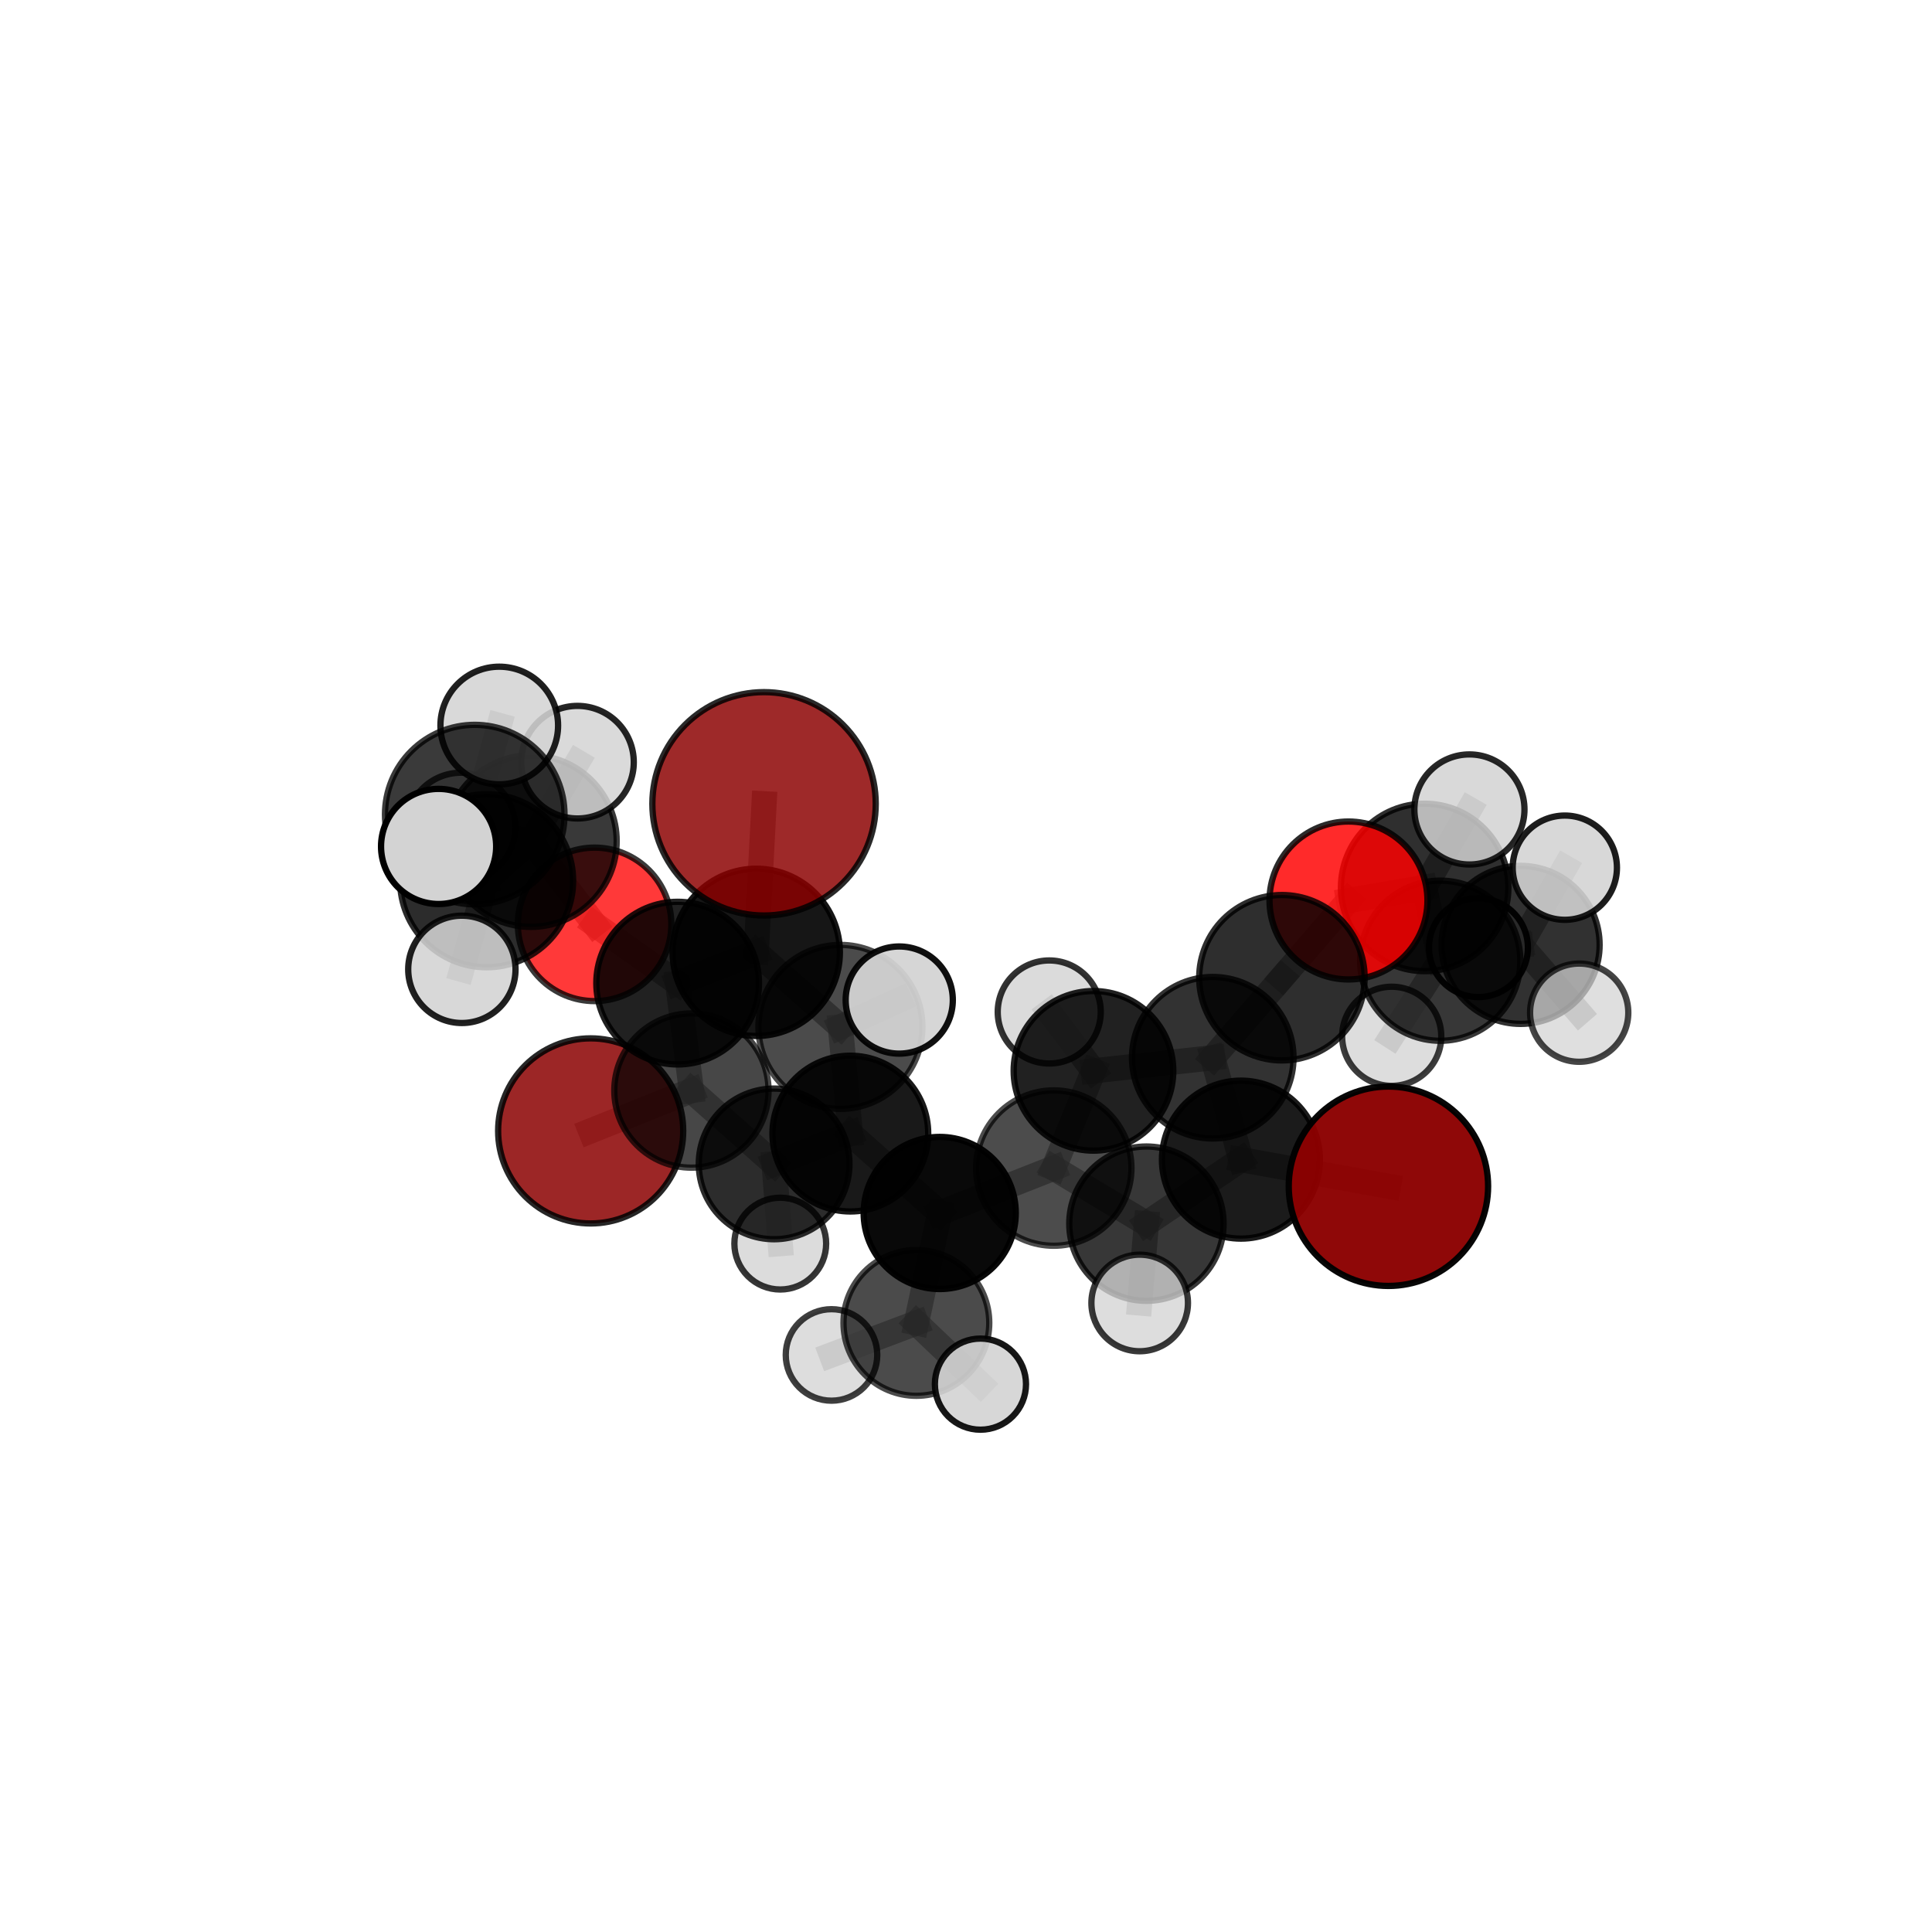 <?xml version="1.0" encoding="utf-8" standalone="no"?>
<!DOCTYPE svg PUBLIC "-//W3C//DTD SVG 1.1//EN"
  "http://www.w3.org/Graphics/SVG/1.1/DTD/svg11.dtd">
<svg xmlns:xlink="http://www.w3.org/1999/xlink" width="153pt" height="153pt" viewBox="0 0 153 153" xmlns="http://www.w3.org/2000/svg" version="1.1">
 <defs>
  <style type="text/css">*{stroke-linejoin: round; stroke-linecap: butt}</style>
 </defs>
 <g id="figure_1">
  <g id="patch_1">
   <path d="M 0 153 
L 153 153 
L 153 0 
L 0 0 
L 0 153 
z
" style="fill: none"/>
  </g>
  <g id="patch_2">
   <path d="M 7.2 145.8 
L 145.8 145.8 
L 145.8 7.2 
L 7.2 7.2 
L 7.2 145.8 
z
" style="fill: none"/>
  </g>
  <g id="axes_1">
   <g id="line2d_1">
    <path d="M 60.507 63.657 
L 59.89 75.419 
" clip-path="url(#p0fc739ccbb)" style="fill: none; stroke: #808080; stroke-opacity: 0.727; stroke-width: 2; stroke-linecap: square"/>
   </g>
   <g id="line2d_2">
    <path d="M 59.89 75.419 
L 53.665 77.856 
" clip-path="url(#p0fc739ccbb)" style="fill: none; stroke: #808080; stroke-opacity: 0.681; stroke-width: 2; stroke-linecap: square"/>
   </g>
   <g id="line2d_3">
    <path d="M 109.952 93.942 
L 98.273 91.834 
" clip-path="url(#p0fc739ccbb)" style="fill: none; stroke: #808080; stroke-opacity: 0.643; stroke-width: 2; stroke-linecap: square"/>
   </g>
   <g id="line2d_4">
    <path d="M 46.776 89.559 
L 54.755 86.363 
" clip-path="url(#p0fc739ccbb)" style="fill: none; stroke: #808080; stroke-opacity: 0.602; stroke-width: 2; stroke-linecap: square"/>
   </g>
   <g id="line2d_5">
    <path d="M 54.755 86.363 
L 53.665 77.856 
" clip-path="url(#p0fc739ccbb)" style="fill: none; stroke: #808080; stroke-opacity: 0.644; stroke-width: 2; stroke-linecap: square"/>
   </g>
   <g id="line2d_6">
    <path d="M 106.79 71.313 
L 101.518 77.428 
" clip-path="url(#p0fc739ccbb)" style="fill: none; stroke: #808080; stroke-opacity: 0.696; stroke-width: 2; stroke-linecap: square"/>
   </g>
   <g id="line2d_7">
    <path d="M 106.79 71.313 
L 112.822 70.278 
" clip-path="url(#p0fc739ccbb)" style="fill: none; stroke: #808080; stroke-opacity: 0.702; stroke-width: 2; stroke-linecap: square"/>
   </g>
   <g id="line2d_8">
    <path d="M 112.822 70.278 
L 114.057 76.081 
" clip-path="url(#p0fc739ccbb)" style="fill: none; stroke: #808080; stroke-opacity: 0.675; stroke-width: 2; stroke-linecap: square"/>
   </g>
   <g id="line2d_9">
    <path d="M 112.822 70.278 
L 116.368 64.103 
" clip-path="url(#p0fc739ccbb)" style="fill: none; stroke: #808080; stroke-opacity: 0.711; stroke-width: 2; stroke-linecap: square"/>
   </g>
   <g id="line2d_10">
    <path d="M 47.088 73.202 
L 53.665 77.856 
" clip-path="url(#p0fc739ccbb)" style="fill: none; stroke: #808080; stroke-opacity: 0.674; stroke-width: 2; stroke-linecap: square"/>
   </g>
   <g id="line2d_11">
    <path d="M 47.088 73.202 
L 42.042 66.606 
" clip-path="url(#p0fc739ccbb)" style="fill: none; stroke: #808080; stroke-opacity: 0.7; stroke-width: 2; stroke-linecap: square"/>
   </g>
   <g id="line2d_12">
    <path d="M 42.042 66.606 
L 38.537 69.748 
" clip-path="url(#p0fc739ccbb)" style="fill: none; stroke: #808080; stroke-opacity: 0.725; stroke-width: 2; stroke-linecap: square"/>
   </g>
   <g id="line2d_13">
    <path d="M 42.042 66.606 
L 36.498 65.51 
" clip-path="url(#p0fc739ccbb)" style="fill: none; stroke: #808080; stroke-opacity: 0.718; stroke-width: 2; stroke-linecap: square"/>
   </g>
   <g id="line2d_14">
    <path d="M 42.042 66.606 
L 45.733 60.359 
" clip-path="url(#p0fc739ccbb)" style="fill: none; stroke: #808080; stroke-opacity: 0.735; stroke-width: 2; stroke-linecap: square"/>
   </g>
   <g id="line2d_15">
    <path d="M 74.419 96.059 
L 83.451 92.502 
" clip-path="url(#p0fc739ccbb)" style="fill: none; stroke: #808080; stroke-opacity: 0.618; stroke-width: 2; stroke-linecap: square"/>
   </g>
   <g id="line2d_16">
    <path d="M 74.419 96.059 
L 67.34 89.772 
" clip-path="url(#p0fc739ccbb)" style="fill: none; stroke: #808080; stroke-opacity: 0.619; stroke-width: 2; stroke-linecap: square"/>
   </g>
   <g id="line2d_17">
    <path d="M 74.419 96.059 
L 72.571 104.766 
" clip-path="url(#p0fc739ccbb)" style="fill: none; stroke: #808080; stroke-opacity: 0.593; stroke-width: 2; stroke-linecap: square"/>
   </g>
   <g id="line2d_18">
    <path d="M 83.451 92.502 
L 90.788 96.905 
" clip-path="url(#p0fc739ccbb)" style="fill: none; stroke: #808080; stroke-opacity: 0.624; stroke-width: 2; stroke-linecap: square"/>
   </g>
   <g id="line2d_19">
    <path d="M 83.451 92.502 
L 86.595 84.802 
" clip-path="url(#p0fc739ccbb)" style="fill: none; stroke: #808080; stroke-opacity: 0.639; stroke-width: 2; stroke-linecap: square"/>
   </g>
   <g id="line2d_20">
    <path d="M 67.34 89.772 
L 61.304 92.172 
" clip-path="url(#p0fc739ccbb)" style="fill: none; stroke: #808080; stroke-opacity: 0.615; stroke-width: 2; stroke-linecap: square"/>
   </g>
   <g id="line2d_21">
    <path d="M 67.34 89.772 
L 66.555 81.322 
" clip-path="url(#p0fc739ccbb)" style="fill: none; stroke: #808080; stroke-opacity: 0.652; stroke-width: 2; stroke-linecap: square"/>
   </g>
   <g id="line2d_22">
    <path d="M 72.571 104.766 
L 65.849 107.301 
" clip-path="url(#p0fc739ccbb)" style="fill: none; stroke: #808080; stroke-opacity: 0.569; stroke-width: 2; stroke-linecap: square"/>
   </g>
   <g id="line2d_23">
    <path d="M 72.571 104.766 
L 77.645 109.614 
" clip-path="url(#p0fc739ccbb)" style="fill: none; stroke: #808080; stroke-opacity: 0.568; stroke-width: 2; stroke-linecap: square"/>
   </g>
   <g id="line2d_24">
    <path d="M 90.788 96.905 
L 98.273 91.834 
" clip-path="url(#p0fc739ccbb)" style="fill: none; stroke: #808080; stroke-opacity: 0.631; stroke-width: 2; stroke-linecap: square"/>
   </g>
   <g id="line2d_25">
    <path d="M 90.788 96.905 
L 90.254 103.185 
" clip-path="url(#p0fc739ccbb)" style="fill: none; stroke: #808080; stroke-opacity: 0.613; stroke-width: 2; stroke-linecap: square"/>
   </g>
   <g id="line2d_26">
    <path d="M 86.595 84.802 
L 96.041 83.763 
" clip-path="url(#p0fc739ccbb)" style="fill: none; stroke: #808080; stroke-opacity: 0.656; stroke-width: 2; stroke-linecap: square"/>
   </g>
   <g id="line2d_27">
    <path d="M 86.595 84.802 
L 83.093 80.141 
" clip-path="url(#p0fc739ccbb)" style="fill: none; stroke: #808080; stroke-opacity: 0.655; stroke-width: 2; stroke-linecap: square"/>
   </g>
   <g id="line2d_28">
    <path d="M 61.304 92.172 
L 54.755 86.363 
" clip-path="url(#p0fc739ccbb)" style="fill: none; stroke: #808080; stroke-opacity: 0.611; stroke-width: 2; stroke-linecap: square"/>
   </g>
   <g id="line2d_29">
    <path d="M 61.304 92.172 
L 61.791 98.485 
" clip-path="url(#p0fc739ccbb)" style="fill: none; stroke: #808080; stroke-opacity: 0.583; stroke-width: 2; stroke-linecap: square"/>
   </g>
   <g id="line2d_30">
    <path d="M 66.555 81.322 
L 59.89 75.419 
" clip-path="url(#p0fc739ccbb)" style="fill: none; stroke: #808080; stroke-opacity: 0.685; stroke-width: 2; stroke-linecap: square"/>
   </g>
   <g id="line2d_31">
    <path d="M 66.555 81.322 
L 71.213 79.197 
" clip-path="url(#p0fc739ccbb)" style="fill: none; stroke: #808080; stroke-opacity: 0.687; stroke-width: 2; stroke-linecap: square"/>
   </g>
   <g id="line2d_32">
    <path d="M 96.041 83.763 
L 98.273 91.834 
" clip-path="url(#p0fc739ccbb)" style="fill: none; stroke: #808080; stroke-opacity: 0.651; stroke-width: 2; stroke-linecap: square"/>
   </g>
   <g id="line2d_33">
    <path d="M 96.041 83.763 
L 101.518 77.428 
" clip-path="url(#p0fc739ccbb)" style="fill: none; stroke: #808080; stroke-opacity: 0.673; stroke-width: 2; stroke-linecap: square"/>
   </g>
   <g id="line2d_34">
    <path d="M 114.057 76.081 
L 120.42 74.827 
" clip-path="url(#p0fc739ccbb)" style="fill: none; stroke: #808080; stroke-opacity: 0.648; stroke-width: 2; stroke-linecap: square"/>
   </g>
   <g id="line2d_35">
    <path d="M 114.057 76.081 
L 110.213 82.068 
" clip-path="url(#p0fc739ccbb)" style="fill: none; stroke: #808080; stroke-opacity: 0.64; stroke-width: 2; stroke-linecap: square"/>
   </g>
   <g id="line2d_36">
    <path d="M 38.537 69.748 
L 37.596 64.51 
" clip-path="url(#p0fc739ccbb)" style="fill: none; stroke: #808080; stroke-opacity: 0.75; stroke-width: 2; stroke-linecap: square"/>
   </g>
   <g id="line2d_37">
    <path d="M 38.537 69.748 
L 36.576 76.765 
" clip-path="url(#p0fc739ccbb)" style="fill: none; stroke: #808080; stroke-opacity: 0.714; stroke-width: 2; stroke-linecap: square"/>
   </g>
   <g id="line2d_38">
    <path d="M 120.42 74.827 
L 123.922 68.714 
" clip-path="url(#p0fc739ccbb)" style="fill: none; stroke: #808080; stroke-opacity: 0.656; stroke-width: 2; stroke-linecap: square"/>
   </g>
   <g id="line2d_39">
    <path d="M 120.42 74.827 
L 125.06 80.197 
" clip-path="url(#p0fc739ccbb)" style="fill: none; stroke: #808080; stroke-opacity: 0.63; stroke-width: 2; stroke-linecap: square"/>
   </g>
   <g id="line2d_40">
    <path d="M 120.42 74.827 
L 117.083 75.044 
" clip-path="url(#p0fc739ccbb)" style="fill: none; stroke: #808080; stroke-opacity: 0.633; stroke-width: 2; stroke-linecap: square"/>
   </g>
   <g id="line2d_41">
    <path d="M 37.596 64.51 
L 34.735 67.032 
" clip-path="url(#p0fc739ccbb)" style="fill: none; stroke: #808080; stroke-opacity: 0.772; stroke-width: 2; stroke-linecap: square"/>
   </g>
   <g id="line2d_42">
    <path d="M 37.596 64.51 
L 39.537 57.455 
" clip-path="url(#p0fc739ccbb)" style="fill: none; stroke: #808080; stroke-opacity: 0.785; stroke-width: 2; stroke-linecap: square"/>
   </g>
   <g id="Path3DCollection_1">
    <path d="M 117.083 78.96 
C 118.122 78.96 119.118 78.547 119.852 77.813 
C 120.586 77.079 120.999 76.082 120.999 75.044 
C 120.999 74.005 120.586 73.009 119.852 72.275 
C 119.118 71.54 118.122 71.128 117.083 71.128 
C 116.044 71.128 115.048 71.54 114.314 72.275 
C 113.58 73.009 113.167 74.005 113.167 75.044 
C 113.167 76.082 113.58 77.079 114.314 77.813 
C 115.048 78.547 116.044 78.96 117.083 78.96 
z
" clip-path="url(#p0fc739ccbb)" style="fill: #d3d3d3; fill-opacity: 0.948; stroke: #000000; stroke-opacity: 0.948; stroke-width: 0.5"/>
    <path d="M 120.42 81.085 
C 122.08 81.085 123.672 80.425 124.845 79.252 
C 126.019 78.078 126.678 76.486 126.678 74.827 
C 126.678 73.167 126.019 71.575 124.845 70.402 
C 123.672 69.228 122.08 68.569 120.42 68.569 
C 118.761 68.569 117.169 69.228 115.995 70.402 
C 114.822 71.575 114.162 73.167 114.162 74.827 
C 114.162 76.486 114.822 78.078 115.995 79.252 
C 117.169 80.425 118.761 81.085 120.42 81.085 
z
" clip-path="url(#p0fc739ccbb)" style="fill-opacity: 0.806; stroke: #000000; stroke-opacity: 0.806; stroke-width: 0.5"/>
    <path d="M 125.06 84.086 
C 126.091 84.086 127.08 83.676 127.81 82.947 
C 128.539 82.217 128.949 81.228 128.949 80.197 
C 128.949 79.166 128.539 78.176 127.81 77.447 
C 127.08 76.718 126.091 76.308 125.06 76.308 
C 124.028 76.308 123.039 76.718 122.31 77.447 
C 121.581 78.176 121.171 79.166 121.171 80.197 
C 121.171 81.228 121.581 82.217 122.31 82.947 
C 123.039 83.676 124.028 84.086 125.06 84.086 
z
" clip-path="url(#p0fc739ccbb)" style="fill: #d3d3d3; fill-opacity: 0.73; stroke: #000000; stroke-opacity: 0.73; stroke-width: 0.5"/>
    <path d="M 123.922 72.842 
C 125.017 72.842 126.067 72.407 126.841 71.633 
C 127.615 70.859 128.05 69.809 128.05 68.714 
C 128.05 67.619 127.615 66.569 126.841 65.795 
C 126.067 65.021 125.017 64.586 123.922 64.586 
C 122.827 64.586 121.777 65.021 121.003 65.795 
C 120.229 66.569 119.794 67.619 119.794 68.714 
C 119.794 69.809 120.229 70.859 121.003 71.633 
C 121.777 72.407 122.827 72.842 123.922 72.842 
z
" clip-path="url(#p0fc739ccbb)" style="fill: #d3d3d3; fill-opacity: 0.885; stroke: #000000; stroke-opacity: 0.885; stroke-width: 0.5"/>
    <path d="M 46.776 96.888 
C 48.72 96.888 50.584 96.115 51.959 94.741 
C 53.333 93.367 54.105 91.502 54.105 89.559 
C 54.105 87.615 53.333 85.751 51.959 84.377 
C 50.584 83.002 48.72 82.23 46.776 82.23 
C 44.833 82.23 42.969 83.002 41.594 84.377 
C 40.22 85.751 39.448 87.615 39.448 89.559 
C 39.448 91.502 40.22 93.367 41.594 94.741 
C 42.969 96.115 44.833 96.888 46.776 96.888 
z
" clip-path="url(#p0fc739ccbb)" style="fill: #8b0000; fill-opacity: 0.85; stroke: #000000; stroke-opacity: 0.85; stroke-width: 0.5"/>
    <path d="M 110.213 85.993 
C 111.254 85.993 112.252 85.579 112.988 84.843 
C 113.724 84.107 114.138 83.109 114.138 82.068 
C 114.138 81.027 113.724 80.028 112.988 79.292 
C 112.252 78.556 111.254 78.142 110.213 78.142 
C 109.172 78.142 108.173 78.556 107.437 79.292 
C 106.701 80.028 106.287 81.027 106.287 82.068 
C 106.287 83.109 106.701 84.107 107.437 84.843 
C 108.173 85.579 109.172 85.993 110.213 85.993 
z
" clip-path="url(#p0fc739ccbb)" style="fill: #d3d3d3; fill-opacity: 0.762; stroke: #000000; stroke-opacity: 0.762; stroke-width: 0.5"/>
    <path d="M 114.057 82.423 
C 115.739 82.423 117.352 81.755 118.541 80.565 
C 119.731 79.376 120.399 77.763 120.399 76.081 
C 120.399 74.399 119.731 72.786 118.541 71.596 
C 117.352 70.407 115.739 69.739 114.057 69.739 
C 112.375 69.739 110.762 70.407 109.572 71.596 
C 108.383 72.786 107.715 74.399 107.715 76.081 
C 107.715 77.763 108.383 79.376 109.572 80.565 
C 110.762 81.755 112.375 82.423 114.057 82.423 
z
" clip-path="url(#p0fc739ccbb)" style="fill-opacity: 0.784; stroke: #000000; stroke-opacity: 0.784; stroke-width: 0.5"/>
    <path d="M 61.791 102.119 
C 62.755 102.119 63.68 101.737 64.361 101.055 
C 65.043 100.373 65.426 99.449 65.426 98.485 
C 65.426 97.521 65.043 96.597 64.361 95.915 
C 63.68 95.233 62.755 94.85 61.791 94.85 
C 60.828 94.85 59.903 95.233 59.221 95.915 
C 58.54 96.597 58.157 97.521 58.157 98.485 
C 58.157 99.449 58.54 100.373 59.221 101.055 
C 59.903 101.737 60.828 102.119 61.791 102.119 
z
" clip-path="url(#p0fc739ccbb)" style="fill: #d3d3d3; fill-opacity: 0.786; stroke: #000000; stroke-opacity: 0.786; stroke-width: 0.5"/>
    <path d="M 54.755 92.471 
C 56.375 92.471 57.929 91.828 59.074 90.682 
C 60.22 89.537 60.863 87.983 60.863 86.363 
C 60.863 84.743 60.22 83.19 59.074 82.044 
C 57.929 80.899 56.375 80.255 54.755 80.255 
C 53.135 80.255 51.581 80.899 50.436 82.044 
C 49.29 83.19 48.647 84.743 48.647 86.363 
C 48.647 87.983 49.29 89.537 50.436 90.682 
C 51.581 91.828 53.135 92.471 54.755 92.471 
z
" clip-path="url(#p0fc739ccbb)" style="fill-opacity: 0.72; stroke: #000000; stroke-opacity: 0.72; stroke-width: 0.5"/>
    <path d="M 47.088 79.279 
C 48.699 79.279 50.245 78.639 51.385 77.499 
C 52.525 76.36 53.165 74.814 53.165 73.202 
C 53.165 71.59 52.525 70.044 51.385 68.905 
C 50.245 67.765 48.699 67.125 47.088 67.125 
C 45.476 67.125 43.93 67.765 42.79 68.905 
C 41.65 70.044 41.01 71.59 41.01 73.202 
C 41.01 74.814 41.65 76.36 42.79 77.499 
C 43.93 78.639 45.476 79.279 47.088 79.279 
z
" clip-path="url(#p0fc739ccbb)" style="fill: #ff0000; fill-opacity: 0.776; stroke: #000000; stroke-opacity: 0.776; stroke-width: 0.5"/>
    <path d="M 36.498 69.826 
C 37.642 69.826 38.74 69.371 39.549 68.561 
C 40.359 67.752 40.813 66.654 40.813 65.51 
C 40.813 64.365 40.359 63.267 39.549 62.458 
C 38.74 61.649 37.642 61.194 36.498 61.194 
C 35.353 61.194 34.255 61.649 33.446 62.458 
C 32.637 63.267 32.182 64.365 32.182 65.51 
C 32.182 66.654 32.637 67.752 33.446 68.561 
C 34.255 69.371 35.353 69.826 36.498 69.826 
z
" clip-path="url(#p0fc739ccbb)" style="fill: #d3d3d3; fill-opacity: 0.752; stroke: #000000; stroke-opacity: 0.752; stroke-width: 0.5"/>
    <path d="M 112.822 76.909 
C 114.581 76.909 116.267 76.21 117.511 74.967 
C 118.754 73.723 119.453 72.037 119.453 70.278 
C 119.453 68.52 118.754 66.833 117.511 65.59 
C 116.267 64.346 114.581 63.648 112.822 63.648 
C 111.064 63.648 109.377 64.346 108.134 65.59 
C 106.89 66.833 106.192 68.52 106.192 70.278 
C 106.192 72.037 106.89 73.723 108.134 74.967 
C 109.377 76.21 111.064 76.909 112.822 76.909 
z
" clip-path="url(#p0fc739ccbb)" style="fill-opacity: 0.813; stroke: #000000; stroke-opacity: 0.813; stroke-width: 0.5"/>
    <path d="M 116.368 68.462 
C 117.524 68.462 118.632 68.003 119.45 67.185 
C 120.267 66.368 120.727 65.259 120.727 64.103 
C 120.727 62.947 120.267 61.838 119.45 61.021 
C 118.632 60.203 117.524 59.744 116.368 59.744 
C 115.212 59.744 114.103 60.203 113.285 61.021 
C 112.468 61.838 112.008 62.947 112.008 64.103 
C 112.008 65.259 112.468 66.368 113.285 67.185 
C 114.103 68.003 115.212 68.462 116.368 68.462 
z
" clip-path="url(#p0fc739ccbb)" style="fill: #d3d3d3; fill-opacity: 0.844; stroke: #000000; stroke-opacity: 0.844; stroke-width: 0.5"/>
    <path d="M 61.304 98.139 
C 62.887 98.139 64.405 97.51 65.524 96.391 
C 66.643 95.273 67.271 93.755 67.271 92.172 
C 67.271 90.59 66.643 89.072 65.524 87.953 
C 64.405 86.834 62.887 86.206 61.304 86.206 
C 59.722 86.206 58.204 86.834 57.085 87.953 
C 55.966 89.072 55.338 90.59 55.338 92.172 
C 55.338 93.755 55.966 95.273 57.085 96.391 
C 58.204 97.51 59.722 98.139 61.304 98.139 
z
" clip-path="url(#p0fc739ccbb)" style="fill-opacity: 0.827; stroke: #000000; stroke-opacity: 0.827; stroke-width: 0.5"/>
    <path d="M 53.665 84.297 
C 55.373 84.297 57.011 83.618 58.219 82.411 
C 59.427 81.203 60.106 79.564 60.106 77.856 
C 60.106 76.148 59.427 74.509 58.219 73.301 
C 57.011 72.094 55.373 71.415 53.665 71.415 
C 51.956 71.415 50.318 72.094 49.11 73.301 
C 47.902 74.509 47.223 76.148 47.223 77.856 
C 47.223 79.564 47.902 81.203 49.11 82.411 
C 50.318 83.618 51.956 84.297 53.665 84.297 
z
" clip-path="url(#p0fc739ccbb)" style="fill-opacity: 0.868; stroke: #000000; stroke-opacity: 0.868; stroke-width: 0.5"/>
    <path d="M 83.093 84.221 
C 84.175 84.221 85.212 83.791 85.978 83.026 
C 86.743 82.261 87.172 81.223 87.172 80.141 
C 87.172 79.059 86.743 78.021 85.978 77.256 
C 85.212 76.491 84.175 76.061 83.093 76.061 
C 82.011 76.061 80.973 76.491 80.208 77.256 
C 79.443 78.021 79.013 79.059 79.013 80.141 
C 79.013 81.223 79.443 82.261 80.208 83.026 
C 80.973 83.791 82.011 84.221 83.093 84.221 
z
" clip-path="url(#p0fc739ccbb)" style="fill: #d3d3d3; fill-opacity: 0.802; stroke: #000000; stroke-opacity: 0.802; stroke-width: 0.5"/>
    <path d="M 42.042 73.402 
C 43.844 73.402 45.573 72.686 46.847 71.411 
C 48.121 70.137 48.837 68.408 48.837 66.606 
C 48.837 64.804 48.121 63.075 46.847 61.801 
C 45.573 60.527 43.844 59.811 42.042 59.811 
C 40.24 59.811 38.511 60.527 37.237 61.801 
C 35.962 63.075 35.246 64.804 35.246 66.606 
C 35.246 68.408 35.962 70.137 37.237 71.411 
C 38.511 72.686 40.24 73.402 42.042 73.402 
z
" clip-path="url(#p0fc739ccbb)" style="fill-opacity: 0.776; stroke: #000000; stroke-opacity: 0.776; stroke-width: 0.5"/>
    <path d="M 45.733 64.817 
C 46.915 64.817 48.049 64.347 48.885 63.511 
C 49.721 62.675 50.191 61.541 50.191 60.359 
C 50.191 59.177 49.721 58.043 48.885 57.207 
C 48.049 56.371 46.915 55.901 45.733 55.901 
C 44.551 55.901 43.417 56.371 42.581 57.207 
C 41.745 58.043 41.275 59.177 41.275 60.359 
C 41.275 61.541 41.745 62.675 42.581 63.511 
C 43.417 64.347 44.551 64.817 45.733 64.817 
z
" clip-path="url(#p0fc739ccbb)" style="fill: #d3d3d3; fill-opacity: 0.855; stroke: #000000; stroke-opacity: 0.855; stroke-width: 0.5"/>
    <path d="M 106.79 77.566 
C 108.449 77.566 110.039 76.907 111.212 75.735 
C 112.385 74.562 113.044 72.971 113.044 71.313 
C 113.044 69.654 112.385 68.063 111.212 66.89 
C 110.039 65.718 108.449 65.059 106.79 65.059 
C 105.132 65.059 103.541 65.718 102.368 66.89 
C 101.195 68.063 100.536 69.654 100.536 71.313 
C 100.536 72.971 101.195 74.562 102.368 75.735 
C 103.541 76.907 105.132 77.566 106.79 77.566 
z
" clip-path="url(#p0fc739ccbb)" style="fill: #ff0000; fill-opacity: 0.835; stroke: #000000; stroke-opacity: 0.835; stroke-width: 0.5"/>
    <path d="M 86.595 91.123 
C 88.272 91.123 89.879 90.457 91.065 89.272 
C 92.25 88.087 92.916 86.479 92.916 84.802 
C 92.916 83.126 92.25 81.518 91.065 80.333 
C 89.879 79.148 88.272 78.482 86.595 78.482 
C 84.919 78.482 83.311 79.148 82.126 80.333 
C 80.94 81.518 80.274 83.126 80.274 84.802 
C 80.274 86.479 80.94 88.087 82.126 89.272 
C 83.311 90.457 84.919 91.123 86.595 91.123 
z
" clip-path="url(#p0fc739ccbb)" style="fill-opacity: 0.87; stroke: #000000; stroke-opacity: 0.87; stroke-width: 0.5"/>
    <path d="M 67.34 95.94 
C 68.976 95.94 70.544 95.29 71.701 94.134 
C 72.858 92.977 73.508 91.408 73.508 89.772 
C 73.508 88.137 72.858 86.568 71.701 85.411 
C 70.544 84.254 68.976 83.604 67.34 83.604 
C 65.704 83.604 64.135 84.254 62.978 85.411 
C 61.822 86.568 61.172 88.137 61.172 89.772 
C 61.172 91.408 61.822 92.977 62.978 94.134 
C 64.135 95.29 65.704 95.94 67.34 95.94 
z
" clip-path="url(#p0fc739ccbb)" style="fill-opacity: 0.901; stroke: #000000; stroke-opacity: 0.901; stroke-width: 0.5"/>
    <path d="M 101.518 83.979 
C 103.255 83.979 104.922 83.288 106.15 82.06 
C 107.378 80.832 108.069 79.165 108.069 77.428 
C 108.069 75.691 107.378 74.025 106.15 72.796 
C 104.922 71.568 103.255 70.878 101.518 70.878 
C 99.781 70.878 98.115 71.568 96.886 72.796 
C 95.658 74.025 94.968 75.691 94.968 77.428 
C 94.968 79.165 95.658 80.832 96.886 82.06 
C 98.115 83.288 99.781 83.979 101.518 83.979 
z
" clip-path="url(#p0fc739ccbb)" style="fill-opacity: 0.817; stroke: #000000; stroke-opacity: 0.817; stroke-width: 0.5"/>
    <path d="M 59.89 82.042 
C 61.646 82.042 63.331 81.344 64.573 80.102 
C 65.815 78.86 66.513 77.175 66.513 75.419 
C 66.513 73.663 65.815 71.978 64.573 70.736 
C 63.331 69.494 61.646 68.796 59.89 68.796 
C 58.133 68.796 56.449 69.494 55.207 70.736 
C 53.965 71.978 53.267 73.663 53.267 75.419 
C 53.267 77.175 53.965 78.86 55.207 80.102 
C 56.449 81.344 58.133 82.042 59.89 82.042 
z
" clip-path="url(#p0fc739ccbb)" style="fill-opacity: 0.912; stroke: #000000; stroke-opacity: 0.912; stroke-width: 0.5"/>
    <path d="M 96.041 90.16 
C 97.737 90.16 99.364 89.486 100.564 88.286 
C 101.763 87.087 102.437 85.459 102.437 83.763 
C 102.437 82.067 101.763 80.44 100.564 79.24 
C 99.364 78.041 97.737 77.367 96.041 77.367 
C 94.344 77.367 92.717 78.041 91.518 79.24 
C 90.318 80.44 89.644 82.067 89.644 83.763 
C 89.644 85.459 90.318 87.087 91.518 88.286 
C 92.717 89.486 94.344 90.16 96.041 90.16 
z
" clip-path="url(#p0fc739ccbb)" style="fill-opacity: 0.802; stroke: #000000; stroke-opacity: 0.802; stroke-width: 0.5"/>
    <path d="M 74.419 102.083 
C 76.016 102.083 77.548 101.448 78.678 100.319 
C 79.808 99.189 80.442 97.657 80.442 96.059 
C 80.442 94.462 79.808 92.929 78.678 91.8 
C 77.548 90.67 76.016 90.035 74.419 90.035 
C 72.821 90.035 71.289 90.67 70.159 91.8 
C 69.029 92.929 68.395 94.462 68.395 96.059 
C 68.395 97.657 69.029 99.189 70.159 100.319 
C 71.289 101.448 72.821 102.083 74.419 102.083 
z
" clip-path="url(#p0fc739ccbb)" style="fill-opacity: 0.962; stroke: #000000; stroke-opacity: 0.962; stroke-width: 0.5"/>
    <path d="M 66.555 87.815 
C 68.277 87.815 69.928 87.131 71.146 85.913 
C 72.364 84.696 73.048 83.044 73.048 81.322 
C 73.048 79.6 72.364 77.948 71.146 76.73 
C 69.928 75.513 68.277 74.829 66.555 74.829 
C 64.833 74.829 63.181 75.513 61.963 76.73 
C 60.746 77.948 60.061 79.6 60.061 81.322 
C 60.061 83.044 60.746 84.696 61.963 85.913 
C 63.181 87.131 64.833 87.815 66.555 87.815 
z
" clip-path="url(#p0fc739ccbb)" style="fill-opacity: 0.704; stroke: #000000; stroke-opacity: 0.704; stroke-width: 0.5"/>
    <path d="M 83.451 98.655 
C 85.083 98.655 86.648 98.006 87.801 96.853 
C 88.955 95.699 89.603 94.134 89.603 92.502 
C 89.603 90.871 88.955 89.306 87.801 88.152 
C 86.648 86.998 85.083 86.35 83.451 86.35 
C 81.819 86.35 80.254 86.998 79.1 88.152 
C 77.947 89.306 77.298 90.871 77.298 92.502 
C 77.298 94.134 77.947 95.699 79.1 96.853 
C 80.254 98.006 81.819 98.655 83.451 98.655 
z
" clip-path="url(#p0fc739ccbb)" style="fill-opacity: 0.7; stroke: #000000; stroke-opacity: 0.7; stroke-width: 0.5"/>
    <path d="M 65.849 110.924 
C 66.81 110.924 67.732 110.543 68.411 109.863 
C 69.091 109.184 69.472 108.262 69.472 107.301 
C 69.472 106.34 69.091 105.419 68.411 104.739 
C 67.732 104.06 66.81 103.678 65.849 103.678 
C 64.888 103.678 63.967 104.06 63.287 104.739 
C 62.608 105.419 62.226 106.34 62.226 107.301 
C 62.226 108.262 62.608 109.184 63.287 109.863 
C 63.967 110.543 64.888 110.924 65.849 110.924 
z
" clip-path="url(#p0fc739ccbb)" style="fill: #d3d3d3; fill-opacity: 0.755; stroke: #000000; stroke-opacity: 0.755; stroke-width: 0.5"/>
    <path d="M 72.571 110.538 
C 74.102 110.538 75.57 109.93 76.652 108.848 
C 77.735 107.765 78.343 106.297 78.343 104.766 
C 78.343 103.236 77.735 101.767 76.652 100.685 
C 75.57 99.602 74.102 98.994 72.571 98.994 
C 71.04 98.994 69.572 99.602 68.489 100.685 
C 67.407 101.767 66.799 103.236 66.799 104.766 
C 66.799 106.297 67.407 107.765 68.489 108.848 
C 69.572 109.93 71.04 110.538 72.571 110.538 
z
" clip-path="url(#p0fc739ccbb)" style="fill-opacity: 0.707; stroke: #000000; stroke-opacity: 0.707; stroke-width: 0.5"/>
    <path d="M 38.537 76.6 
C 40.354 76.6 42.097 75.878 43.382 74.593 
C 44.666 73.308 45.388 71.565 45.388 69.748 
C 45.388 67.931 44.666 66.188 43.382 64.903 
C 42.097 63.619 40.354 62.897 38.537 62.897 
C 36.72 62.897 34.977 63.619 33.692 64.903 
C 32.407 66.188 31.685 67.931 31.685 69.748 
C 31.685 71.565 32.407 73.308 33.692 74.593 
C 34.977 75.878 36.72 76.6 38.537 76.6 
z
" clip-path="url(#p0fc739ccbb)" style="fill-opacity: 0.825; stroke: #000000; stroke-opacity: 0.825; stroke-width: 0.5"/>
    <path d="M 36.576 81.015 
C 37.704 81.015 38.785 80.567 39.582 79.77 
C 40.379 78.973 40.826 77.892 40.826 76.765 
C 40.826 75.638 40.379 74.557 39.582 73.76 
C 38.785 72.963 37.704 72.515 36.576 72.515 
C 35.449 72.515 34.368 72.963 33.571 73.76 
C 32.774 74.557 32.327 75.638 32.327 76.765 
C 32.327 77.892 32.774 78.973 33.571 79.77 
C 34.368 80.567 35.449 81.015 36.576 81.015 
z
" clip-path="url(#p0fc739ccbb)" style="fill: #d3d3d3; fill-opacity: 0.872; stroke: #000000; stroke-opacity: 0.872; stroke-width: 0.5"/>
    <path d="M 60.507 72.502 
C 62.853 72.502 65.103 71.57 66.761 69.911 
C 68.42 68.252 69.352 66.003 69.352 63.657 
C 69.352 61.311 68.42 59.061 66.761 57.403 
C 65.103 55.744 62.853 54.812 60.507 54.812 
C 58.161 54.812 55.912 55.744 54.253 57.403 
C 52.594 59.061 51.662 61.311 51.662 63.657 
C 51.662 66.003 52.594 68.252 54.253 69.911 
C 55.912 71.57 58.161 72.502 60.507 72.502 
z
" clip-path="url(#p0fc739ccbb)" style="fill: #8b0000; fill-opacity: 0.839; stroke: #000000; stroke-opacity: 0.839; stroke-width: 0.5"/>
    <path d="M 77.645 113.222 
C 78.602 113.222 79.519 112.842 80.196 112.165 
C 80.873 111.488 81.253 110.571 81.253 109.614 
C 81.253 108.657 80.873 107.739 80.196 107.062 
C 79.519 106.385 78.602 106.005 77.645 106.005 
C 76.688 106.005 75.77 106.385 75.093 107.062 
C 74.417 107.739 74.036 108.657 74.036 109.614 
C 74.036 110.571 74.417 111.488 75.093 112.165 
C 75.77 112.842 76.688 113.222 77.645 113.222 
z
" clip-path="url(#p0fc739ccbb)" style="fill: #d3d3d3; fill-opacity: 0.907; stroke: #000000; stroke-opacity: 0.907; stroke-width: 0.5"/>
    <path d="M 98.273 98.09 
C 99.932 98.09 101.523 97.431 102.696 96.257 
C 103.869 95.084 104.528 93.493 104.528 91.834 
C 104.528 90.175 103.869 88.584 102.696 87.411 
C 101.523 86.238 99.932 85.579 98.273 85.579 
C 96.614 85.579 95.023 86.238 93.849 87.411 
C 92.676 88.584 92.017 90.175 92.017 91.834 
C 92.017 93.493 92.676 95.084 93.849 96.257 
C 95.023 97.431 96.614 98.09 98.273 98.09 
z
" clip-path="url(#p0fc739ccbb)" style="fill-opacity: 0.894; stroke: #000000; stroke-opacity: 0.894; stroke-width: 0.5"/>
    <path d="M 71.213 83.439 
C 72.338 83.439 73.417 82.992 74.213 82.197 
C 75.009 81.401 75.456 80.322 75.456 79.197 
C 75.456 78.072 75.009 76.993 74.213 76.197 
C 73.417 75.401 72.338 74.954 71.213 74.954 
C 70.088 74.954 69.009 75.401 68.213 76.197 
C 67.418 76.993 66.971 78.072 66.971 79.197 
C 66.971 80.322 67.418 81.401 68.213 82.197 
C 69.009 82.992 70.088 83.439 71.213 83.439 
z
" clip-path="url(#p0fc739ccbb)" style="fill: #d3d3d3; fill-opacity: 0.937; stroke: #000000; stroke-opacity: 0.937; stroke-width: 0.5"/>
    <path d="M 90.788 103.016 
C 92.409 103.016 93.963 102.372 95.109 101.226 
C 96.255 100.08 96.899 98.526 96.899 96.905 
C 96.899 95.285 96.255 93.73 95.109 92.584 
C 93.963 91.438 92.409 90.794 90.788 90.794 
C 89.168 90.794 87.613 91.438 86.467 92.584 
C 85.321 93.73 84.677 95.285 84.677 96.905 
C 84.677 98.526 85.321 100.08 86.467 101.226 
C 87.613 102.372 89.168 103.016 90.788 103.016 
z
" clip-path="url(#p0fc739ccbb)" style="fill-opacity: 0.783; stroke: #000000; stroke-opacity: 0.783; stroke-width: 0.5"/>
    <path d="M 39.537 62.113 
C 40.773 62.113 41.958 61.622 42.831 60.749 
C 43.705 59.875 44.196 58.69 44.196 57.455 
C 44.196 56.22 43.705 55.035 42.831 54.161 
C 41.958 53.287 40.773 52.797 39.537 52.797 
C 38.302 52.797 37.117 53.287 36.244 54.161 
C 35.37 55.035 34.879 56.22 34.879 57.455 
C 34.879 58.69 35.37 59.875 36.244 60.749 
C 37.117 61.622 38.302 62.113 39.537 62.113 
z
" clip-path="url(#p0fc739ccbb)" style="fill: #d3d3d3; fill-opacity: 0.874; stroke: #000000; stroke-opacity: 0.874; stroke-width: 0.5"/>
    <path d="M 37.596 71.618 
C 39.481 71.618 41.29 70.869 42.623 69.536 
C 43.956 68.203 44.705 66.395 44.705 64.51 
C 44.705 62.624 43.956 60.816 42.623 59.483 
C 41.29 58.15 39.481 57.401 37.596 57.401 
C 35.711 57.401 33.903 58.15 32.57 59.483 
C 31.236 60.816 30.487 62.624 30.487 64.51 
C 30.487 66.395 31.236 68.203 32.57 69.536 
C 33.903 70.869 35.711 71.618 37.596 71.618 
z
" clip-path="url(#p0fc739ccbb)" style="fill-opacity: 0.773; stroke: #000000; stroke-opacity: 0.773; stroke-width: 0.5"/>
    <path d="M 90.254 107.009 
C 91.268 107.009 92.241 106.606 92.958 105.889 
C 93.675 105.172 94.078 104.199 94.078 103.185 
C 94.078 102.171 93.675 101.199 92.958 100.482 
C 92.241 99.765 91.268 99.362 90.254 99.362 
C 89.24 99.362 88.268 99.765 87.551 100.482 
C 86.834 101.199 86.431 102.171 86.431 103.185 
C 86.431 104.199 86.834 105.172 87.551 105.889 
C 88.268 106.606 89.24 107.009 90.254 107.009 
z
" clip-path="url(#p0fc739ccbb)" style="fill: #d3d3d3; fill-opacity: 0.78; stroke: #000000; stroke-opacity: 0.78; stroke-width: 0.5"/>
    <path d="M 109.952 101.837 
C 112.046 101.837 114.054 101.005 115.534 99.524 
C 117.015 98.044 117.847 96.036 117.847 93.942 
C 117.847 91.848 117.015 89.84 115.534 88.36 
C 114.054 86.879 112.046 86.047 109.952 86.047 
C 107.858 86.047 105.85 86.879 104.37 88.36 
C 102.889 89.84 102.058 91.848 102.058 93.942 
C 102.058 96.036 102.889 98.044 104.37 99.524 
C 105.85 101.005 107.858 101.837 109.952 101.837 
z
" clip-path="url(#p0fc739ccbb)" style="fill: #8b0000; fill-opacity: 0.968; stroke: #000000; stroke-opacity: 0.968; stroke-width: 0.5"/>
    <path d="M 34.735 71.591 
C 35.943 71.591 37.103 71.11 37.958 70.256 
C 38.813 69.401 39.293 68.241 39.293 67.032 
C 39.293 65.823 38.813 64.664 37.958 63.809 
C 37.103 62.954 35.943 62.474 34.735 62.474 
C 33.526 62.474 32.366 62.954 31.511 63.809 
C 30.656 64.664 30.176 65.823 30.176 67.032 
C 30.176 68.241 30.656 69.401 31.511 70.256 
C 32.366 71.11 33.526 71.591 34.735 71.591 
z
" clip-path="url(#p0fc739ccbb)" style="fill: #d3d3d3; stroke: #000000; stroke-width: 0.5"/>
   </g>
  </g>
 </g>
 <defs>
  <clipPath id="p0fc739ccbb">
   <rect x="7.2" y="7.2" width="138.6" height="138.6"/>
  </clipPath>
 </defs>
</svg>
